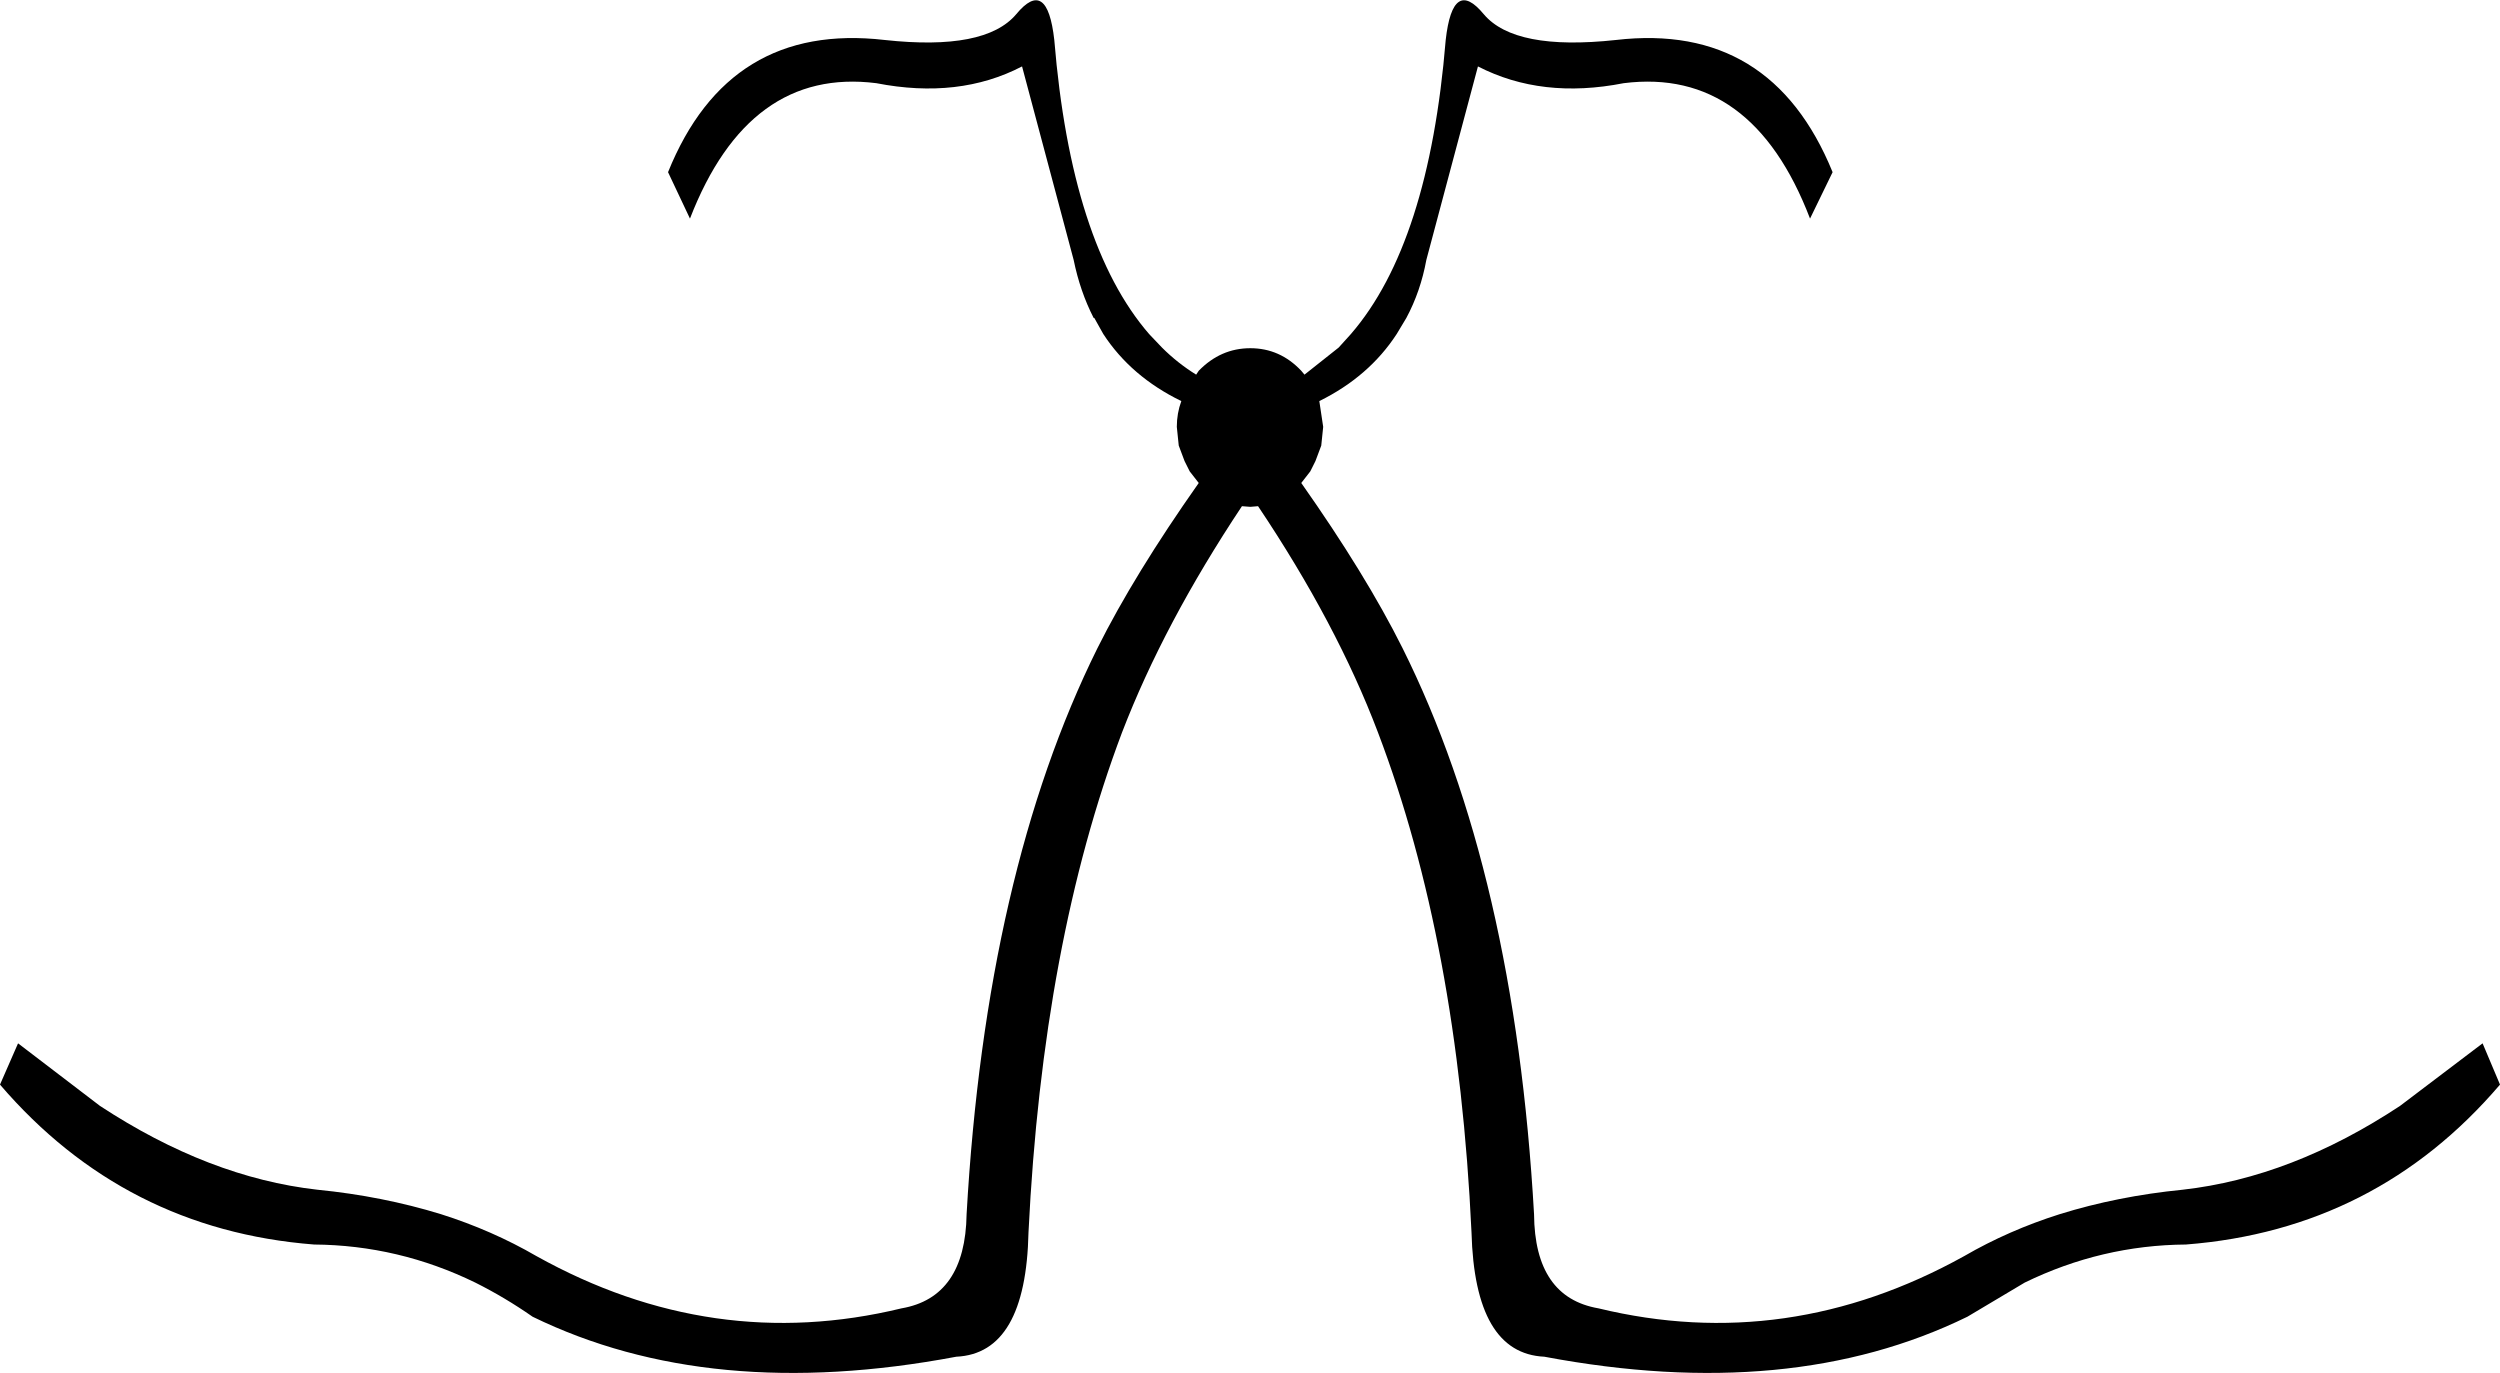 <?xml version="1.0" encoding="UTF-8" standalone="no"?>
<svg xmlns:xlink="http://www.w3.org/1999/xlink" height="106.45px" width="193.85px" xmlns="http://www.w3.org/2000/svg">
  <g transform="matrix(1.0, 0.0, 0.0, 1.0, -302.95, -198.25)">
    <path d="M443.3 215.2 Q438.8 203.45 428.85 204.7 422.5 205.95 417.55 203.4 L413.55 218.4 Q413.1 220.85 412.0 222.9 L411.25 224.15 Q409.1 227.45 405.25 229.35 L405.55 231.35 405.4 232.8 404.95 234.0 404.55 234.8 403.85 235.7 Q408.85 242.8 411.7 248.5 420.4 265.95 421.9 292.4 421.95 298.85 426.9 299.7 441.55 303.25 455.25 295.65 458.7 293.65 462.65 292.4 467.15 291.0 472.2 290.5 480.65 289.55 489.05 284.0 L495.45 279.15 496.8 282.35 Q487.2 293.6 472.45 294.75 465.9 294.8 459.95 297.7 L455.5 300.35 Q441.8 307.05 422.7 303.45 417.3 303.2 417.05 293.8 416.0 271.35 409.8 255.05 406.6 246.6 400.5 237.5 L399.9 237.55 399.25 237.5 Q393.2 246.6 389.95 255.05 383.8 271.35 382.7 293.8 382.5 303.2 377.1 303.45 358.0 307.05 344.25 300.35 342.1 298.85 339.8 297.7 333.85 294.8 327.3 294.75 312.6 293.6 302.95 282.35 L304.35 279.15 310.7 284.0 Q319.15 289.55 327.55 290.5 332.6 291.0 337.15 292.4 341.1 293.65 344.55 295.65 358.2 303.25 372.85 299.7 377.8 298.85 377.9 292.4 379.4 265.95 388.05 248.5 390.9 242.8 395.9 235.7 L395.2 234.8 394.8 234.0 394.35 232.8 394.2 231.35 Q394.2 230.3 394.55 229.35 390.65 227.45 388.5 224.15 L387.8 222.9 387.75 222.9 Q386.7 220.85 386.2 218.4 L382.2 203.4 Q377.3 205.95 370.9 204.7 361.0 203.45 356.45 215.2 L354.75 211.6 Q359.45 199.95 371.55 201.35 379.35 202.2 381.75 199.35 384.15 196.45 384.7 201.35 386.0 217.15 392.05 224.15 L393.05 225.2 Q394.25 226.4 395.7 227.3 L395.9 227.0 Q397.6 225.25 399.9 225.25 402.2 225.25 403.85 227.0 L404.1 227.3 406.75 225.2 407.7 224.15 Q413.75 217.15 415.05 201.35 415.6 196.45 418.0 199.35 420.4 202.2 428.25 201.35 440.3 199.95 445.05 211.6 L443.3 215.2" fill="#000000" fill-rule="evenodd" stroke="none"/>
  </g>
</svg>
